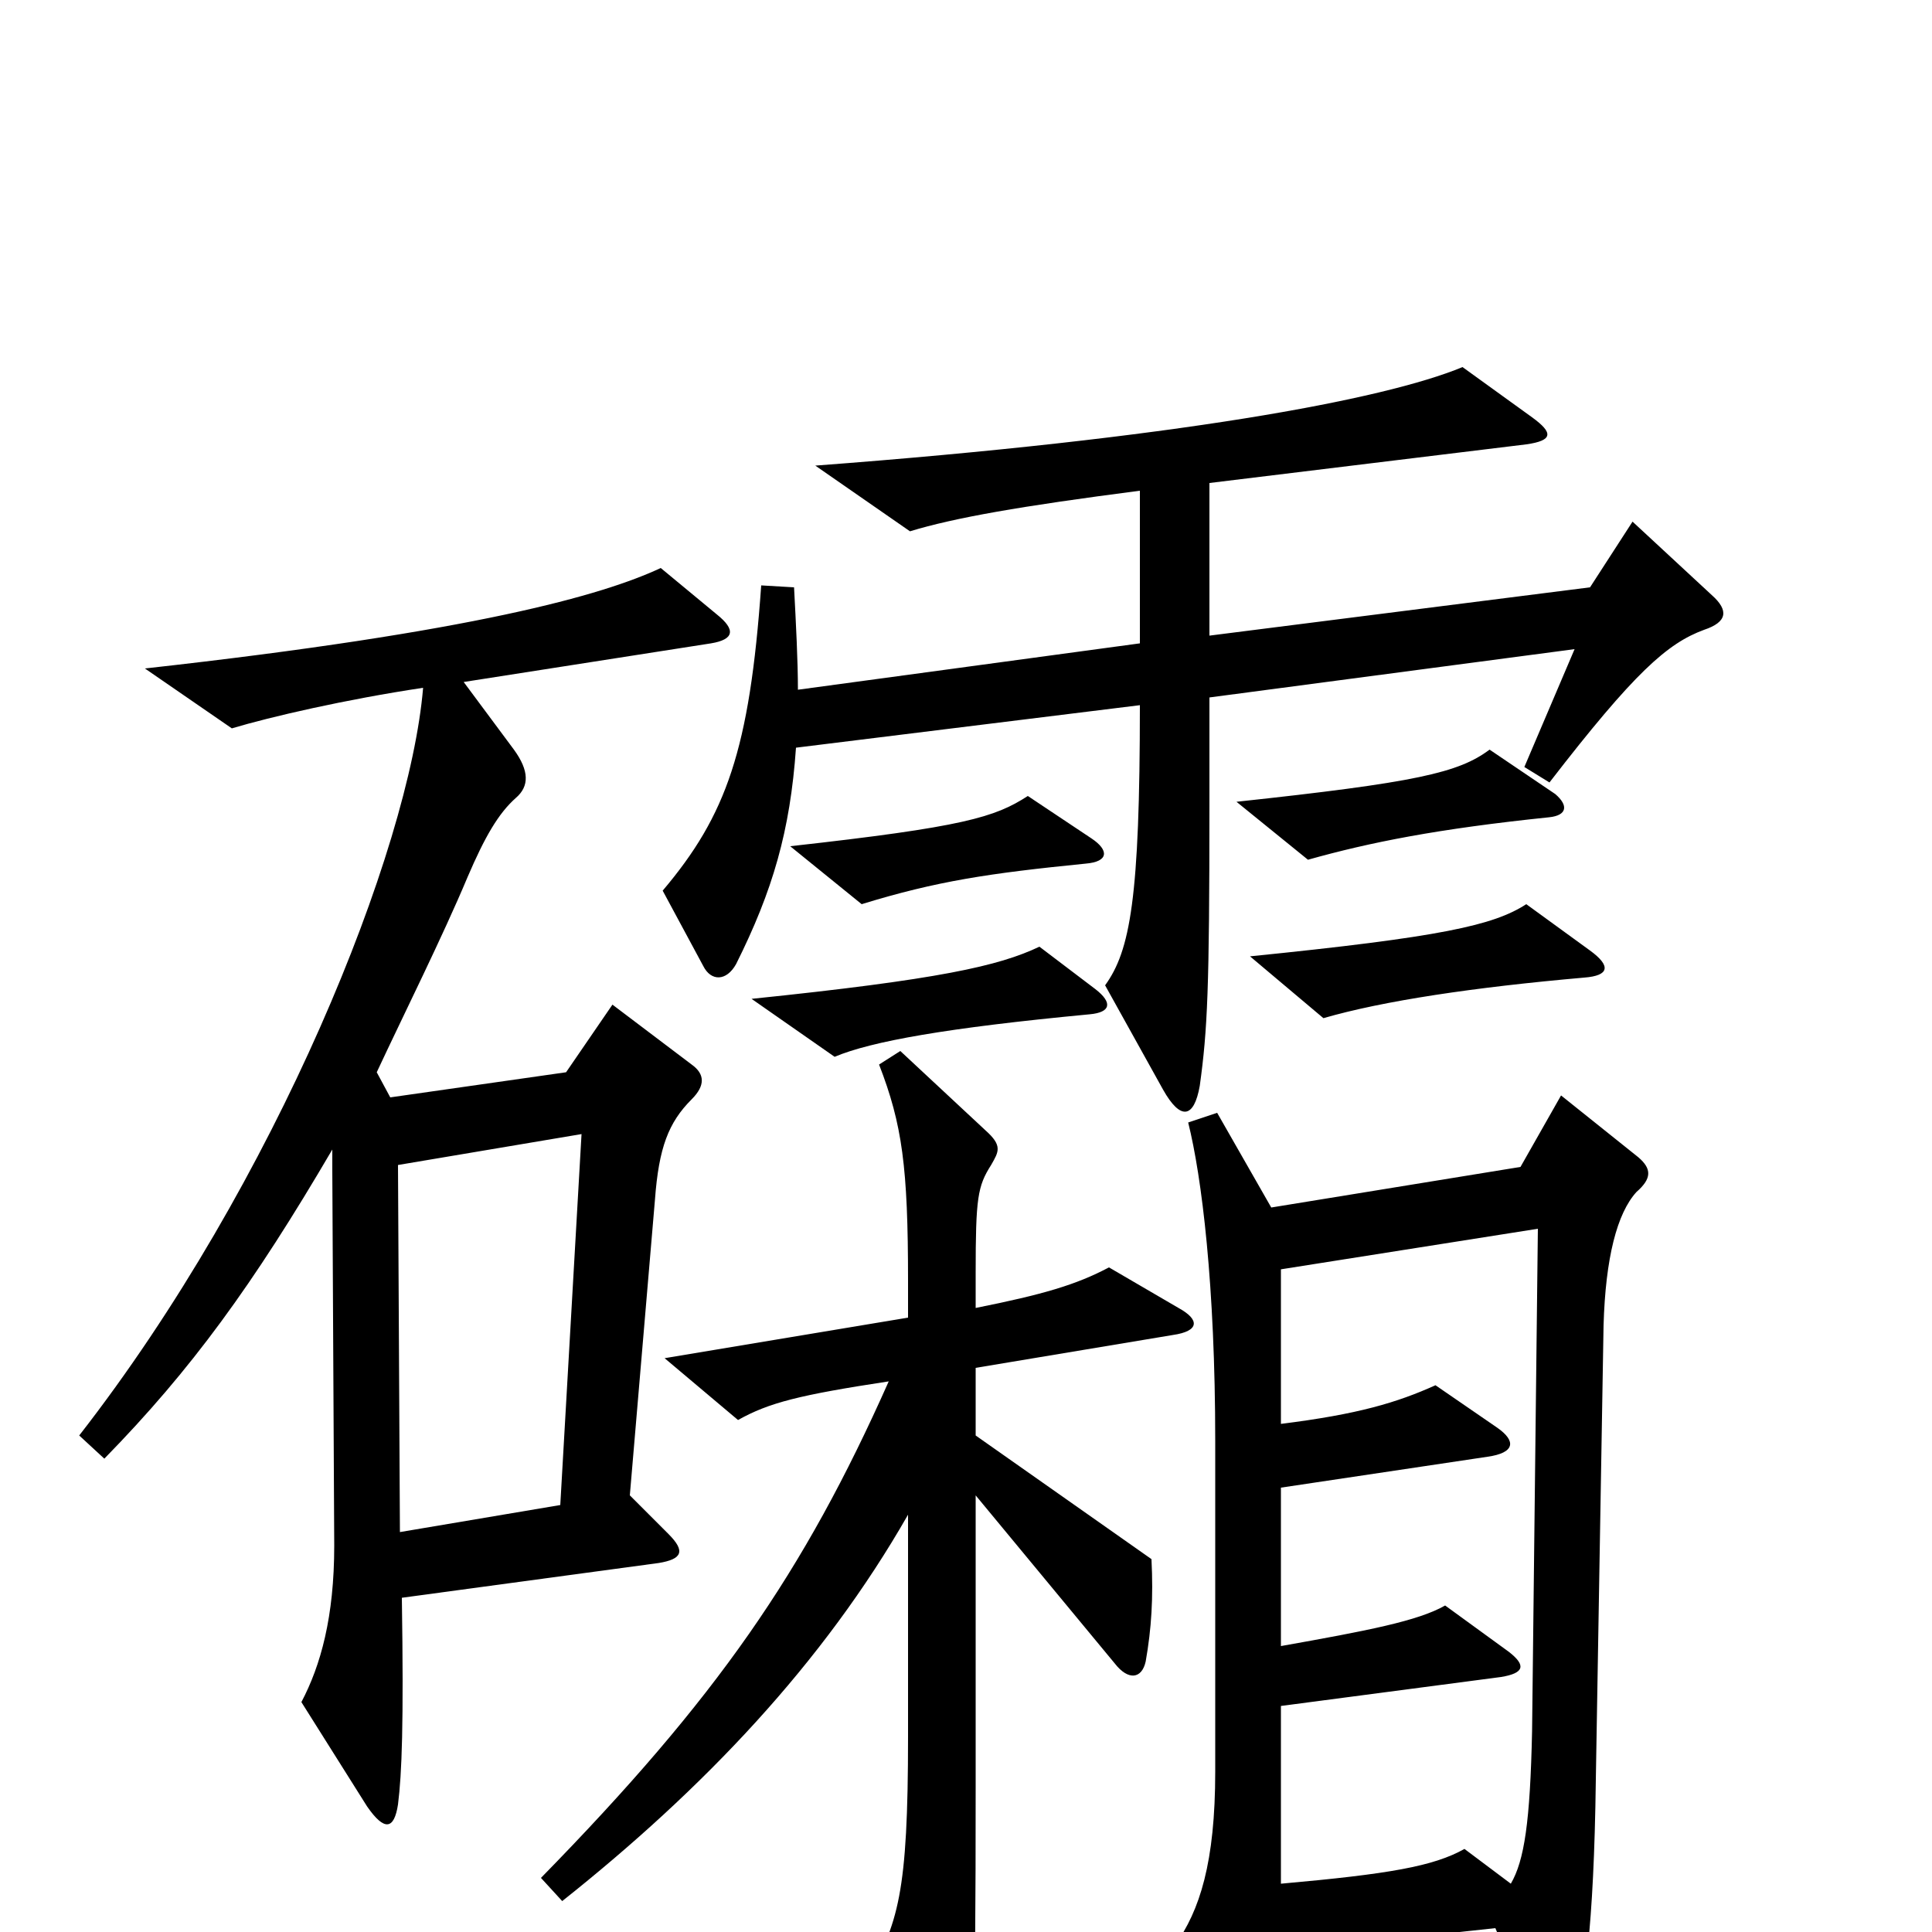 <svg xmlns="http://www.w3.org/2000/svg" viewBox="0 -1000 1000 1000">
	<path fill="#000000" d="M886 -692L845 -730L823 -696L626 -671V-750L790 -770C804 -772 804 -776 793 -784L757 -810C716 -793 608 -773 422 -759L471 -725C494 -732 528 -738 590 -746V-667L413 -643C413 -658 412 -677 411 -696L394 -697C388 -612 376 -578 343 -539L364 -500C368 -492 376 -492 381 -501C400 -539 409 -570 412 -613L590 -635C590 -535 585 -508 572 -490L602 -436C611 -420 618 -421 621 -438C625 -467 626 -488 626 -583V-639L815 -664L789 -603L802 -595C846 -652 863 -667 882 -674C894 -678 895 -684 886 -692ZM805 -589L771 -612C755 -600 733 -595 640 -585L677 -555C709 -564 744 -571 802 -577C811 -578 812 -583 805 -589ZM565 -566L532 -588C515 -577 499 -572 409 -562L446 -532C485 -544 512 -548 562 -553C574 -554 574 -560 565 -566ZM823 -508L790 -532C773 -521 746 -515 647 -505L685 -473C716 -482 763 -489 820 -494C833 -495 834 -500 823 -508ZM567 -488L538 -510C517 -500 486 -493 389 -483L432 -453C451 -461 490 -468 564 -475C575 -476 576 -481 567 -488ZM371 -682L342 -706C312 -692 246 -673 75 -654L120 -623C140 -629 179 -638 219 -644C212 -560 143 -388 41 -257L54 -245C99 -291 131 -335 172 -405C172 -402 172 -398 172 -394L173 -200C173 -163 166 -138 156 -119L190 -65C199 -52 204 -53 206 -66C208 -82 209 -107 208 -173L341 -191C353 -193 355 -197 346 -206L326 -226L339 -379C341 -406 346 -419 358 -431C365 -438 365 -444 358 -449L317 -480L293 -445L202 -432L195 -445C209 -475 229 -515 242 -546C251 -567 258 -579 267 -587C274 -593 274 -601 266 -612L240 -647L368 -667C380 -669 381 -674 371 -682ZM610 -323L574 -344C557 -335 540 -330 505 -323V-341C505 -380 506 -386 513 -397C517 -404 519 -407 510 -415L466 -456L455 -449C467 -418 470 -396 470 -337V-318L344 -297L382 -265C398 -274 414 -278 460 -285C416 -186 371 -121 280 -28L291 -16C364 -74 426 -139 470 -216V-101C470 -20 465 -4 448 25L481 91C488 105 495 104 498 88C504 64 505 53 505 -75V-226L577 -139C584 -130 591 -131 593 -140C596 -157 597 -173 596 -193L505 -257V-292L607 -309C621 -311 621 -317 610 -323ZM848 -401L808 -433L787 -396L658 -375L630 -424L615 -419C622 -391 629 -335 629 -254V-83C629 -36 621 -11 608 7L637 69C646 88 651 86 656 67C660 49 662 40 663 10L774 -2L798 55C803 67 811 68 814 54C820 30 825 -1 826 -79L830 -314C831 -349 837 -372 847 -383C855 -390 855 -395 848 -401ZM301 -413L290 -221L207 -207L206 -397ZM796 -364L793 -104C792 -57 789 -37 782 -25L758 -43C742 -34 719 -30 663 -25V-117L777 -132C789 -134 790 -138 781 -145L748 -169C734 -161 708 -156 663 -148V-230L770 -246C784 -248 785 -254 775 -261L743 -283C723 -274 703 -268 663 -263V-343Z"/>
</svg>